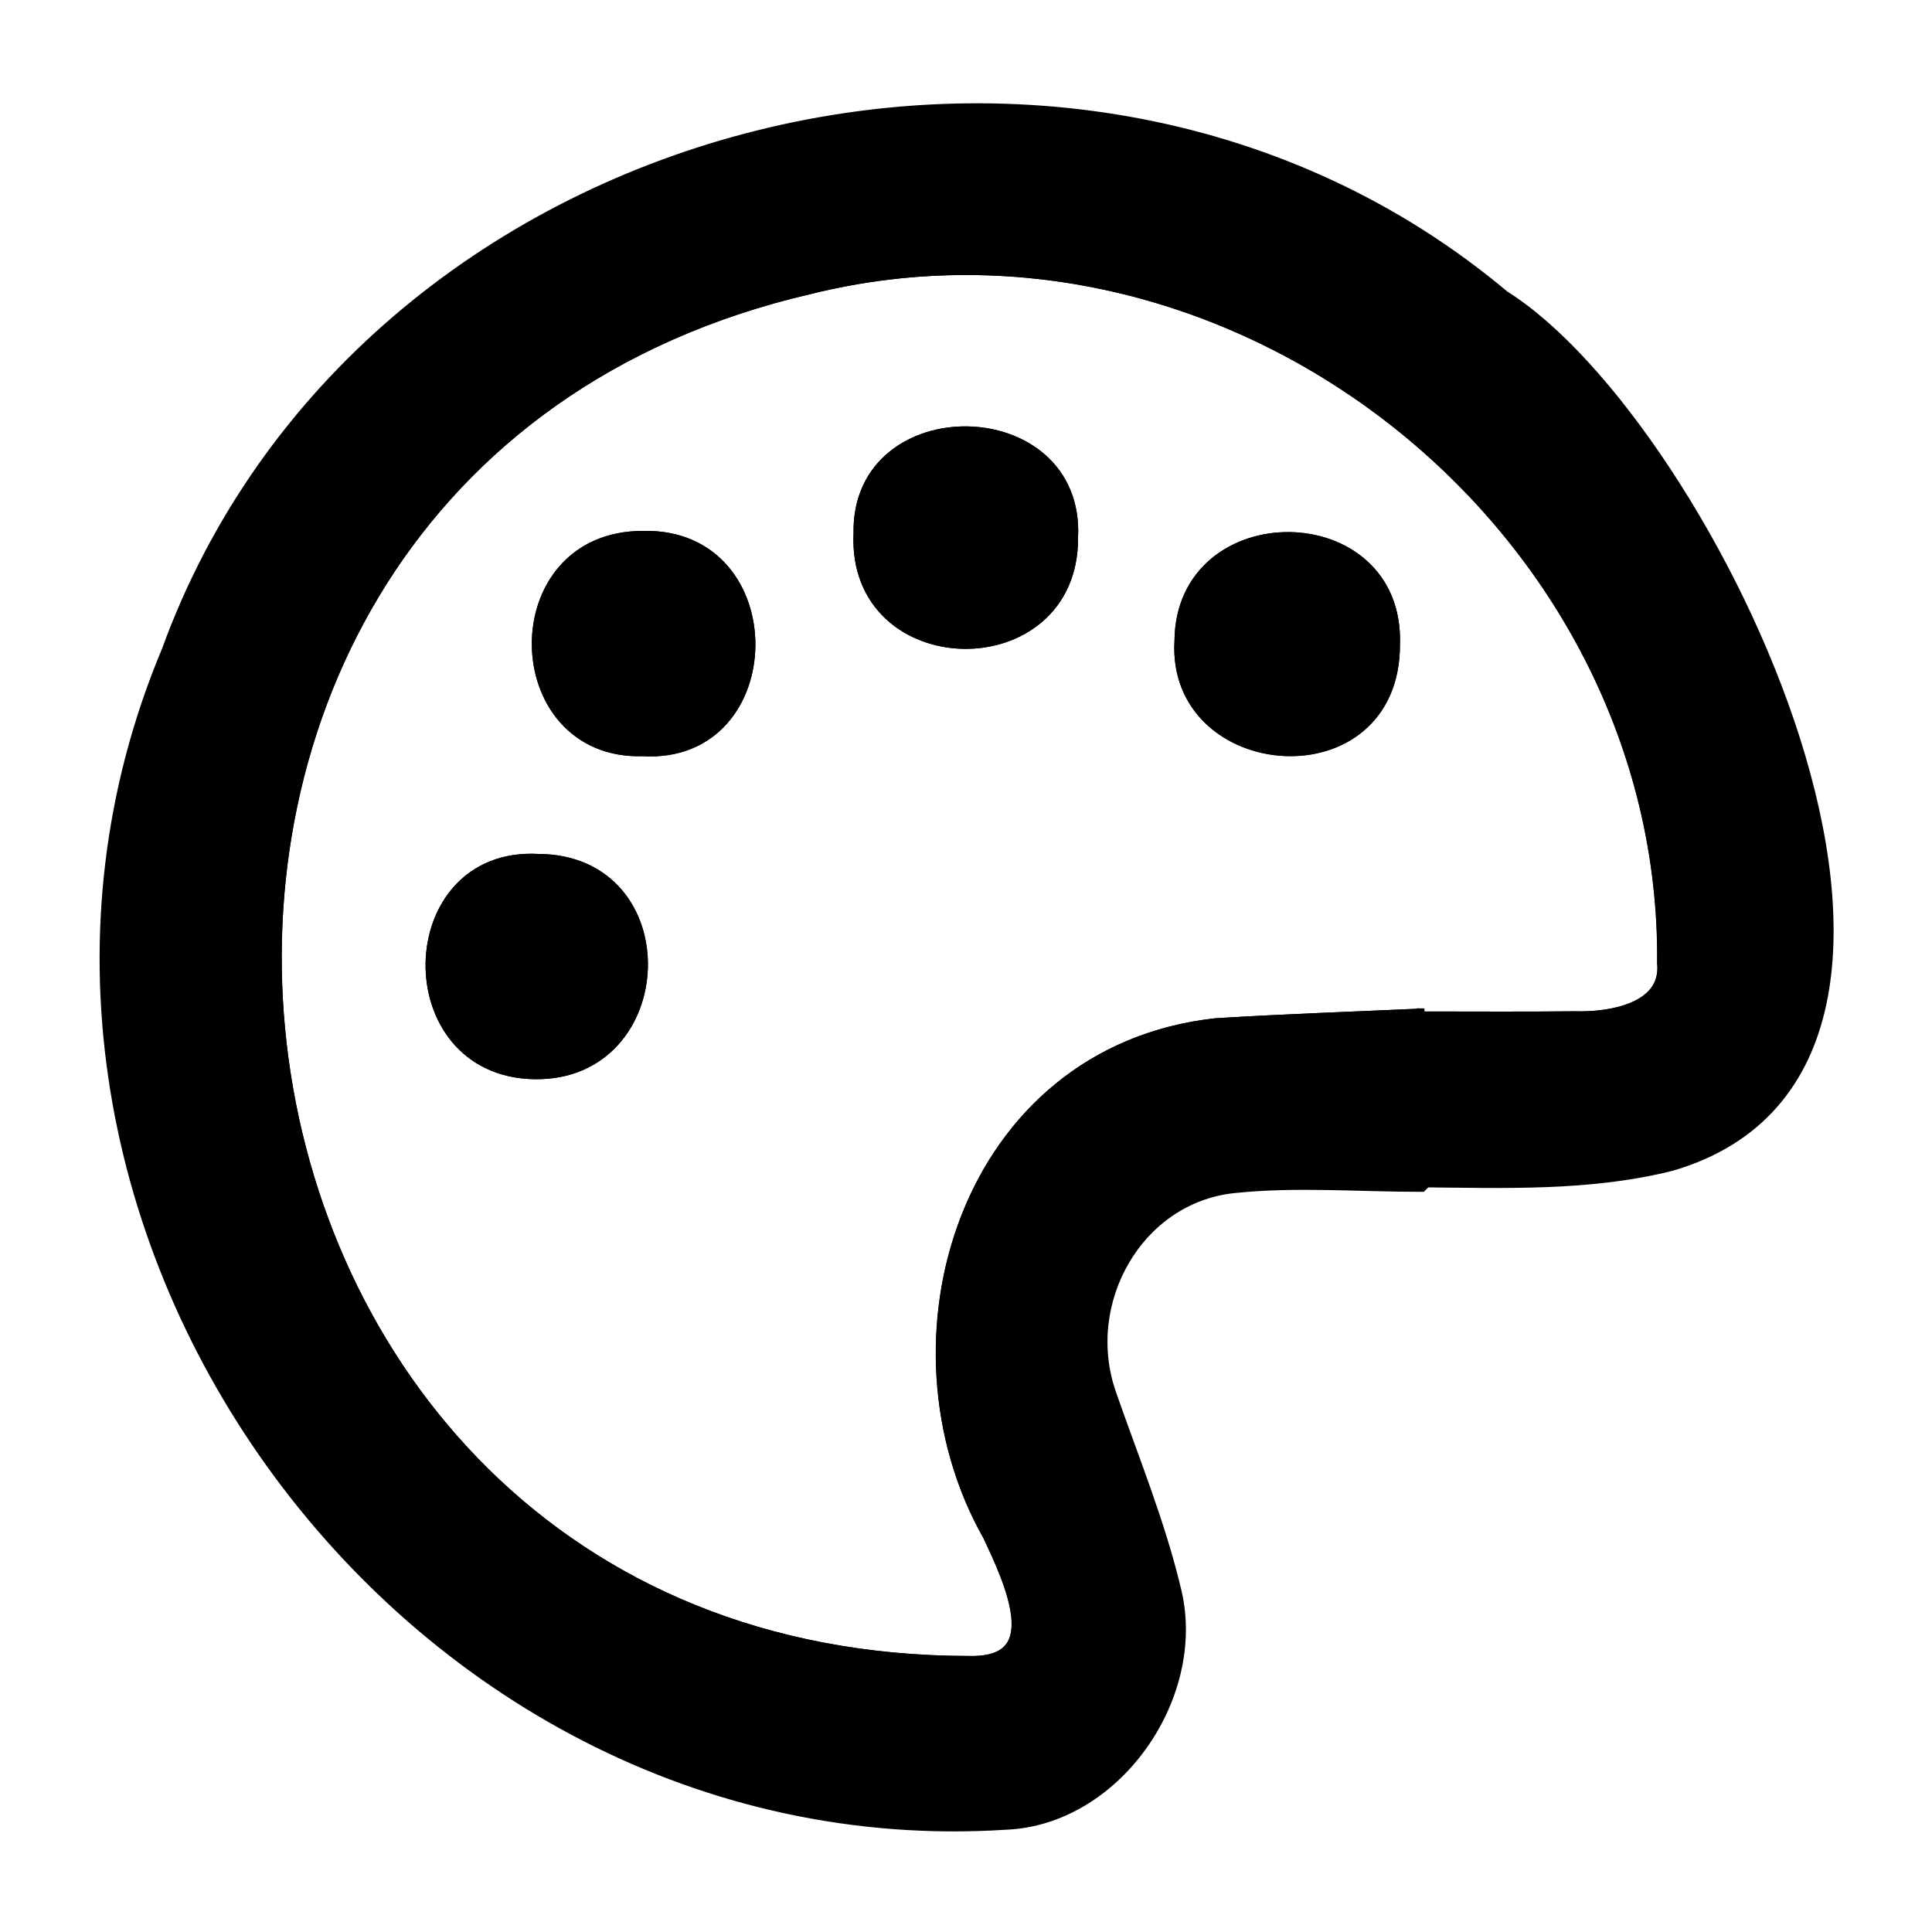 <?xml version="1.0" encoding="UTF-8"?>
<svg id="Calque_1" data-name="Calque 1" xmlns="http://www.w3.org/2000/svg" version="1.1" viewBox="0 0 1024 1024">
    <defs>
        <style>
            .art-1 {
            fill: currentColor;
            }

            .art-1, .art-2 {
            stroke-width: 8px;
            stroke: currentColor;
            }

            .art-2 {
            fill: transparent;
            }
        </style>
    </defs>
    <g id="kcMNRs.tif">
        <g>
            <path class="art-1"
                  d="M753,627.7c-33.1,0-66.5-2.8-99.3.7-51.5,5.5-83.2,61.4-66,110.7,12.1,34.7,26.2,69.1,34.6,104.8,13,55.4-32,119.7-89.4,121.9C212.7,986.4-34.9,641.9,89.6,345.3,191.5,64.8,568.9-33.5,796.6,157.8c108.3,67.8,271.6,405,89.2,458.8-43.3,10.9-88.4,9.1-132.7,8.7,0,.8,0,1.6,0,2.3ZM754.9,538.5c0,.5,0,1.1,0,1.6,26.5,0,53.1.2,79.6-.1,20,.6,50.2-4.8,47.9-29.6,2.1-231.8-227.9-414.4-453.4-358.5C4.2,250.4,76.2,881.7,513.8,881.7c44.2,1,22.1-44.6,11.1-68.2-58.4-102.9-12.2-255.1,119.5-269.8,36.8-2.3,73.7-3.5,110.5-5.2Z"/>
            <path class="art-2"
                  d="M754.9,538.5c-36.9,1.7-73.7,2.9-110.6,5.2-131.7,14.7-177.8,166.9-119.5,269.8,11,23.5,33.1,69.3-11.1,68.2-437.5,0-509.6-631.3-84.7-729.8,225.4-55.8,455.4,126.7,453.3,358.5,2.3,24.8-27.8,30.2-47.9,29.6-26.5.3-53.1.1-79.6.1,0-.5,0-1.1,0-1.6ZM340.9,285.4c-74.5-.2-72.1,113.6-.2,111.4,73.4,4.4,75-113.2.2-111.4ZM738,341.7c2.7-73.6-111-74.3-111.5-1.9-4.2,70.8,111.6,80.4,111.5,1.9ZM456.4,282.6c-3.7,75.2,111.7,76.9,111,2.1,3.5-71.7-112.4-73.4-111-2.1ZM283.4,568c72.2,1.1,76.4-111.1,1.8-111.4-72.7-4-75,110.4-1.8,111.4Z"/>
            <path class="art-1" d="M340.9,285.4c74.8-1.8,73.2,115.9-.2,111.4-72,2.2-74.3-111.7.2-111.4Z"/>
            <path class="art-1" d="M738,341.7c.1,78.4-115.7,68.8-111.5-1.9.4-72.4,114.2-71.6,111.5,1.9Z"/>
            <path class="art-1" d="M456.4,282.6c-1.4-71.3,114.6-69.7,111,2.1.7,74.8-114.7,73.1-111-2.1Z"/>
            <path class="art-1" d="M283.4,568c-73.3-1.1-70.9-115.4,1.8-111.4,74.7.3,70.5,112.5-1.8,111.4Z"/>
        </g>
    </g>
</svg>